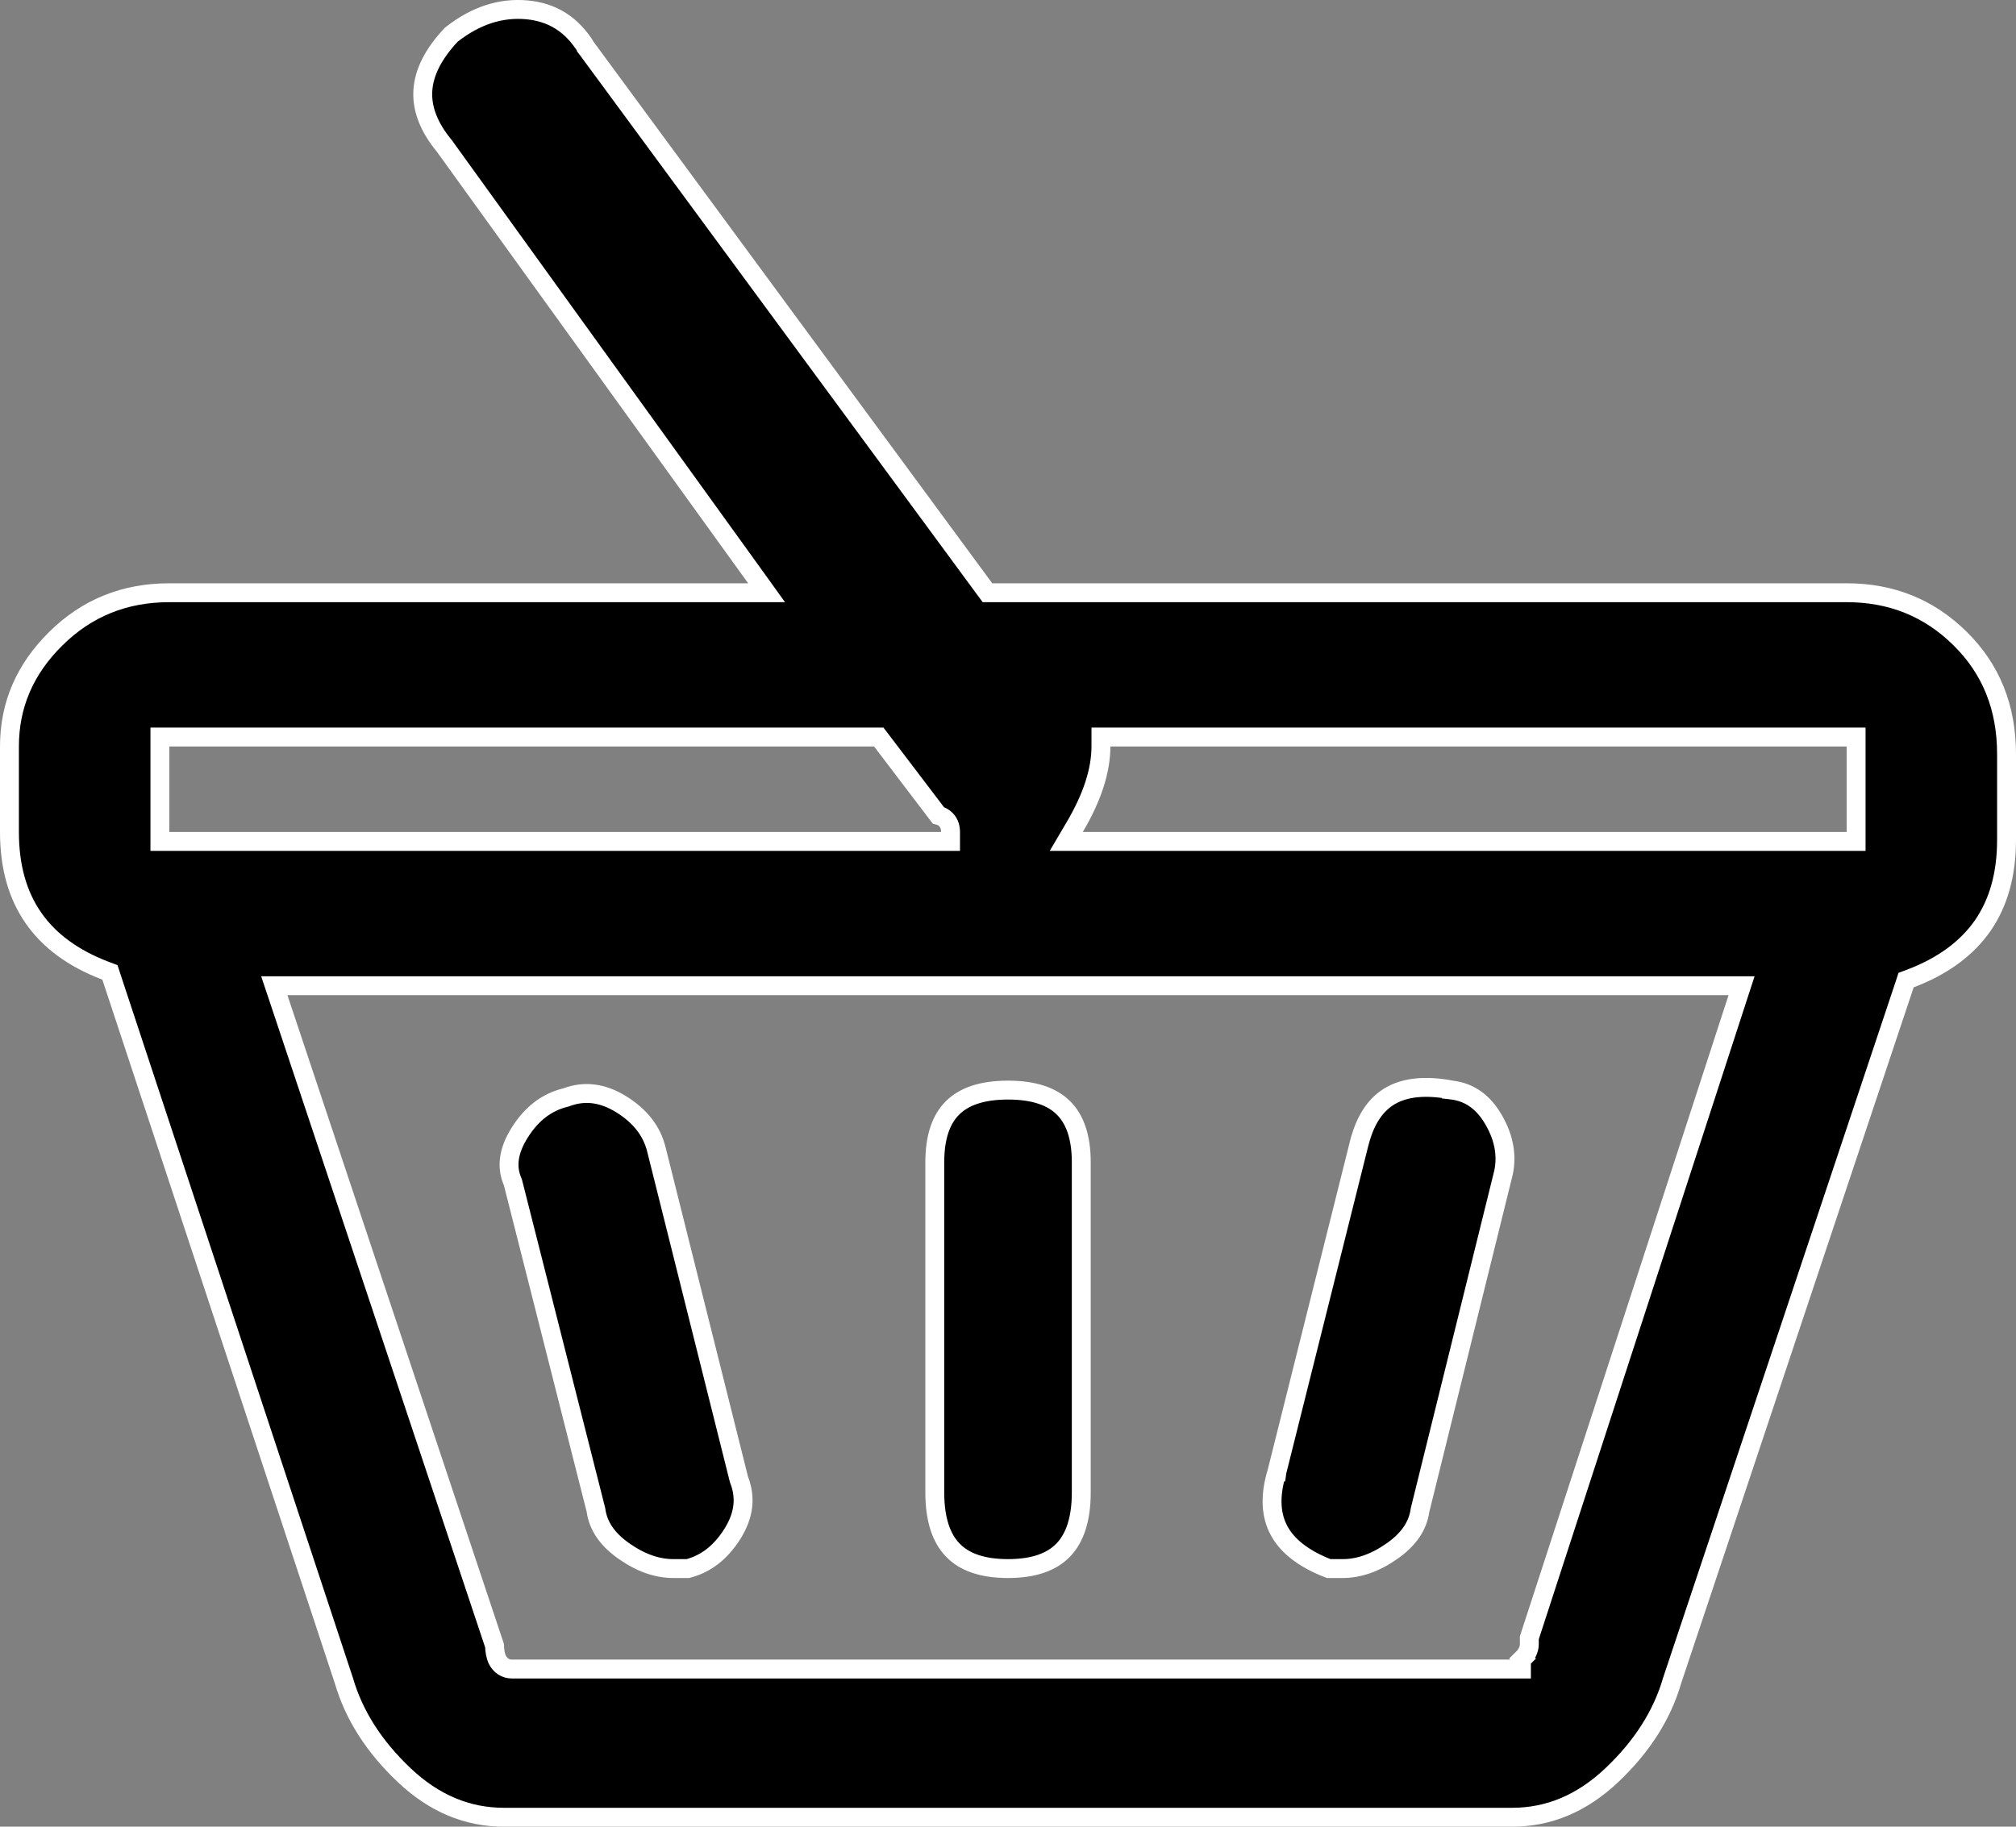 <svg width="32" height="29" viewBox="0 0 32 29" fill="none" xmlns="http://www.w3.org/2000/svg">
<rect x="0" y="0" width="32" height="29" fill="#808080" stroke="none"/>
<path d="M15.629 9.349L15.674 9.41H15.75H29.312C30.024 9.41 30.621 9.652 31.113 10.138C31.604 10.622 31.85 11.23 31.85 11.974V13.331C31.85 13.883 31.721 14.335 31.471 14.696C31.22 15.056 30.841 15.338 30.322 15.535L30.255 15.56L30.233 15.628L26.545 26.67L26.545 26.67L26.543 26.676C26.385 27.222 26.068 27.724 25.584 28.182C25.109 28.631 24.583 28.85 24 28.85H8C7.417 28.85 6.891 28.631 6.416 28.182C5.932 27.724 5.615 27.222 5.457 26.676L5.457 26.676L5.455 26.671L1.767 15.505L1.745 15.437L1.678 15.412C1.159 15.215 0.78 14.933 0.53 14.572C0.279 14.211 0.15 13.76 0.15 13.208V11.851C0.15 11.194 0.393 10.625 0.887 10.138C1.379 9.652 1.976 9.41 2.688 9.41H11.875H12.168L11.997 9.172L7.059 2.325L7.059 2.325L7.053 2.317C6.799 2.009 6.694 1.716 6.712 1.435C6.73 1.155 6.872 0.86 7.164 0.55C7.553 0.245 7.95 0.119 8.362 0.156C8.77 0.193 9.083 0.391 9.309 0.763L9.309 0.764L9.317 0.774L15.629 9.349ZM2.688 11.701H2.538V11.851V13.208V13.358H2.688H14.938H15.088V13.208C15.088 13.143 15.071 13.067 15.012 13.009C14.976 12.974 14.935 12.954 14.894 12.944L13.994 11.76L13.949 11.701H13.875H2.688ZM24 26.497H24.15V26.352C24.152 26.349 24.157 26.342 24.168 26.331L24.062 26.224L24.168 26.331C24.226 26.274 24.275 26.196 24.275 26.101V26.001L27.58 15.845L27.644 15.649H27.438H4.562H4.354L4.42 15.846L7.85 26.126C7.852 26.207 7.864 26.288 7.897 26.354C7.917 26.392 7.946 26.43 7.988 26.457C8.031 26.485 8.078 26.497 8.125 26.497H24ZM17.058 13.132L16.925 13.358H17.188H29.312H29.462V13.208V11.851V11.701H29.312H17.625H17.475V11.851C17.475 12.227 17.341 12.653 17.058 13.132ZM9.461 23.982L9.46 23.974L9.458 23.966L8.145 18.785L8.142 18.773L8.138 18.762C8.037 18.531 8.063 18.275 8.252 17.977C8.442 17.675 8.683 17.497 8.973 17.425L8.982 17.423L8.99 17.42C9.275 17.314 9.56 17.346 9.859 17.53C10.164 17.719 10.345 17.956 10.417 18.241C10.417 18.241 10.417 18.241 10.417 18.241L11.729 23.485L11.732 23.493L11.735 23.501C11.841 23.781 11.809 24.061 11.623 24.355C11.436 24.65 11.202 24.828 10.919 24.902H10.688C10.433 24.902 10.171 24.813 9.899 24.621C9.633 24.433 9.495 24.22 9.461 23.982ZM22.542 23.967L22.54 23.974L22.539 23.982C22.505 24.22 22.367 24.433 22.101 24.621C21.829 24.813 21.567 24.902 21.312 24.902H21.09C20.687 24.746 20.434 24.542 20.304 24.302C20.172 24.059 20.151 23.754 20.268 23.368L20.269 23.368L20.27 23.361L21.582 18.12C21.582 18.12 21.583 18.119 21.583 18.119C21.68 17.756 21.848 17.523 22.074 17.394C22.303 17.264 22.617 17.225 23.035 17.303L23.035 17.304L23.044 17.305C23.324 17.339 23.546 17.492 23.713 17.785C23.884 18.085 23.927 18.374 23.855 18.661L23.854 18.662L22.542 23.967ZM17.163 23.695C17.163 24.125 17.058 24.42 16.877 24.608C16.696 24.796 16.413 24.902 16 24.902C15.587 24.902 15.304 24.796 15.123 24.608C14.942 24.42 14.838 24.125 14.838 23.695V18.451C14.838 18.043 14.941 17.765 15.121 17.587C15.302 17.408 15.585 17.306 16 17.306C16.415 17.306 16.698 17.408 16.879 17.587C17.059 17.765 17.163 18.043 17.163 18.451V23.695Z" fill="black" stroke="white" stroke-width="0.3"/>
</svg>
